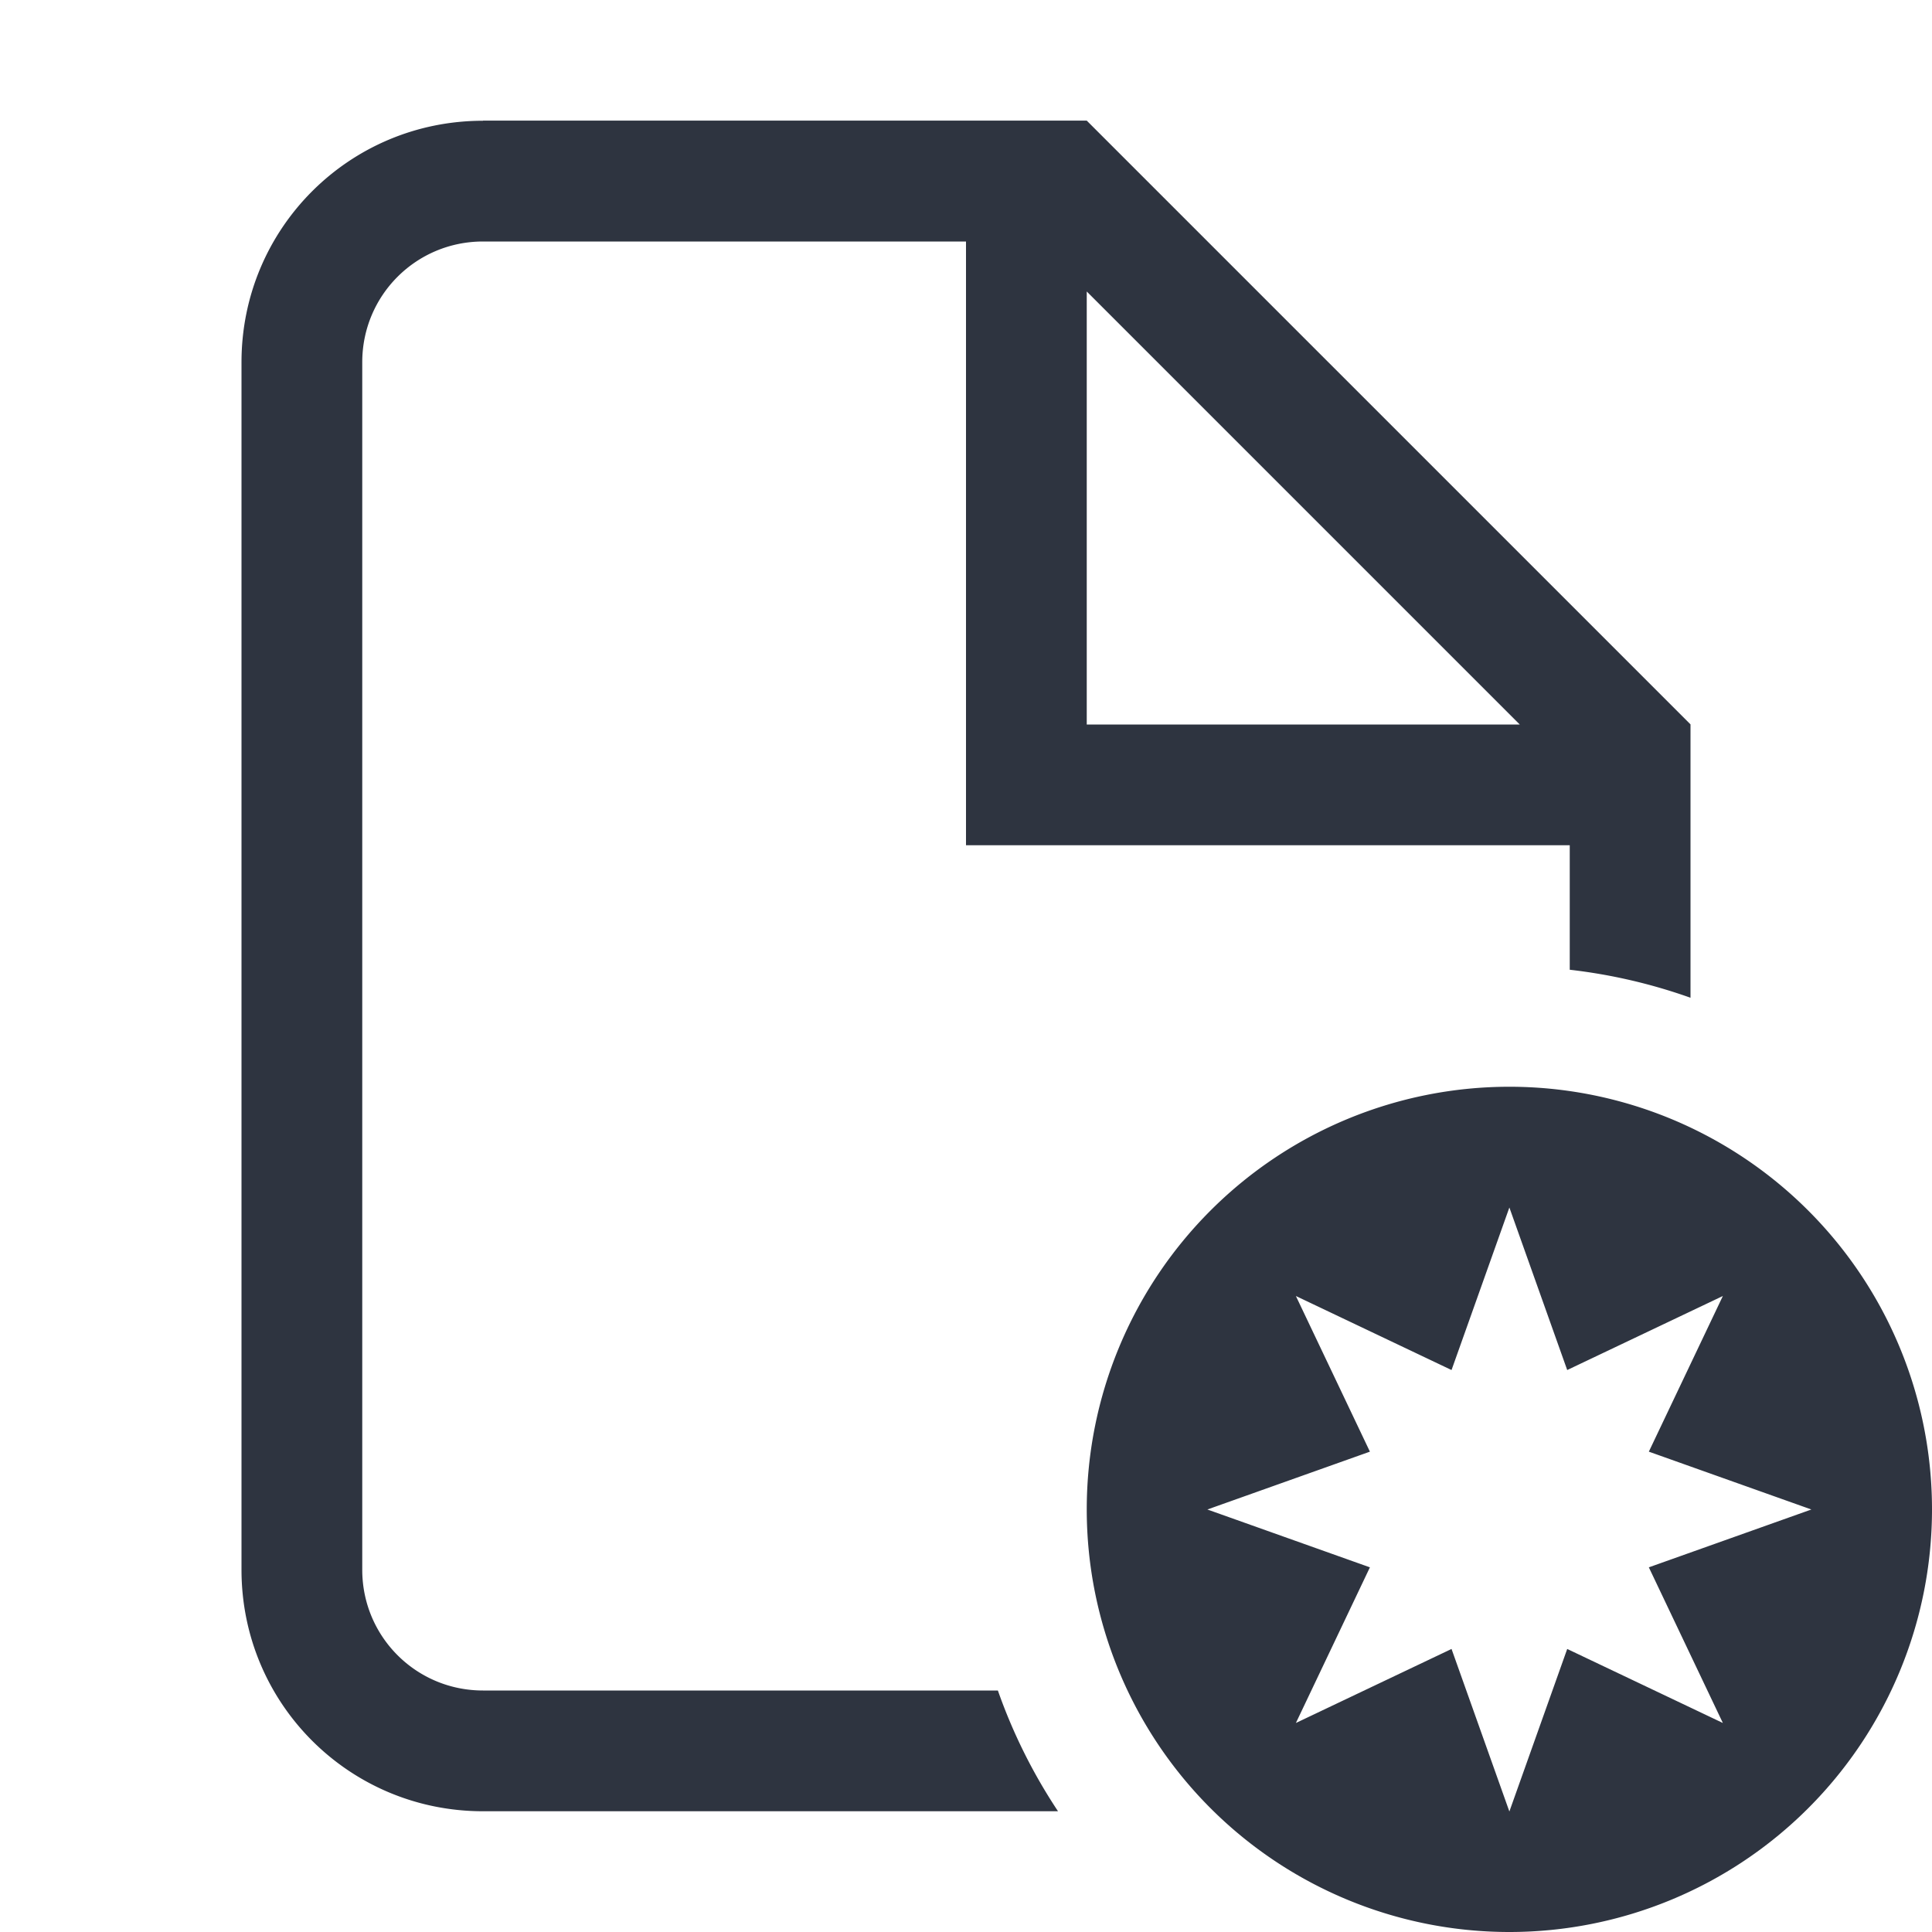 <svg xmlns="http://www.w3.org/2000/svg" version="1.1" viewBox="0 0 16 16">
 <defs>
  <style id="current-color-scheme" type="text/css">
   .ColorScheme-Text { color:#2e3440; } .ColorScheme-Highlight { color:#88c0d0; } .ColorScheme-NeutralText { color:#d08770; } .ColorScheme-PositiveText { color:#a3be8c; } .ColorScheme-NegativeText { color:#bf616a; }
  </style>
 </defs>
 <path class="ColorScheme-Text" d="m4 1c-1.108 0-2 0.892-2 2v10c0 1.108 0.892 2 2 2h4.762a4.5 4.5 0 0 1-0.498-1h-4.264c-0.554 0-1-0.446-1-1v-10c0-0.554 0.446-1 1-1h4v5h5v1.031a4.5 4.5 0 0 1 1 0.232v-2.264l-5-5h-5zm5 1.414 3.586 3.586h-3.586z" fill="currentColor" />
 <path class="ColorScheme-Text" d="m12.5 9a3.5 3.5 0 0 0-3.5 3.5 3.5 3.5 0 0 0 3.5 3.5 3.5 3.5 0 0 0 3.5-3.5 3.5 3.5 0 0 0-3.5-3.5zm0 1 0.479 1.346 1.289-0.613-0.613 1.289 1.346 0.479-1.346 0.479 0.613 1.289-1.289-0.613-0.479 1.346-0.479-1.346-1.289 0.613 0.613-1.289-1.346-0.479 1.346-0.479-0.613-1.289 1.289 0.613 0.479-1.346z" fill="currentColor" />
</svg>